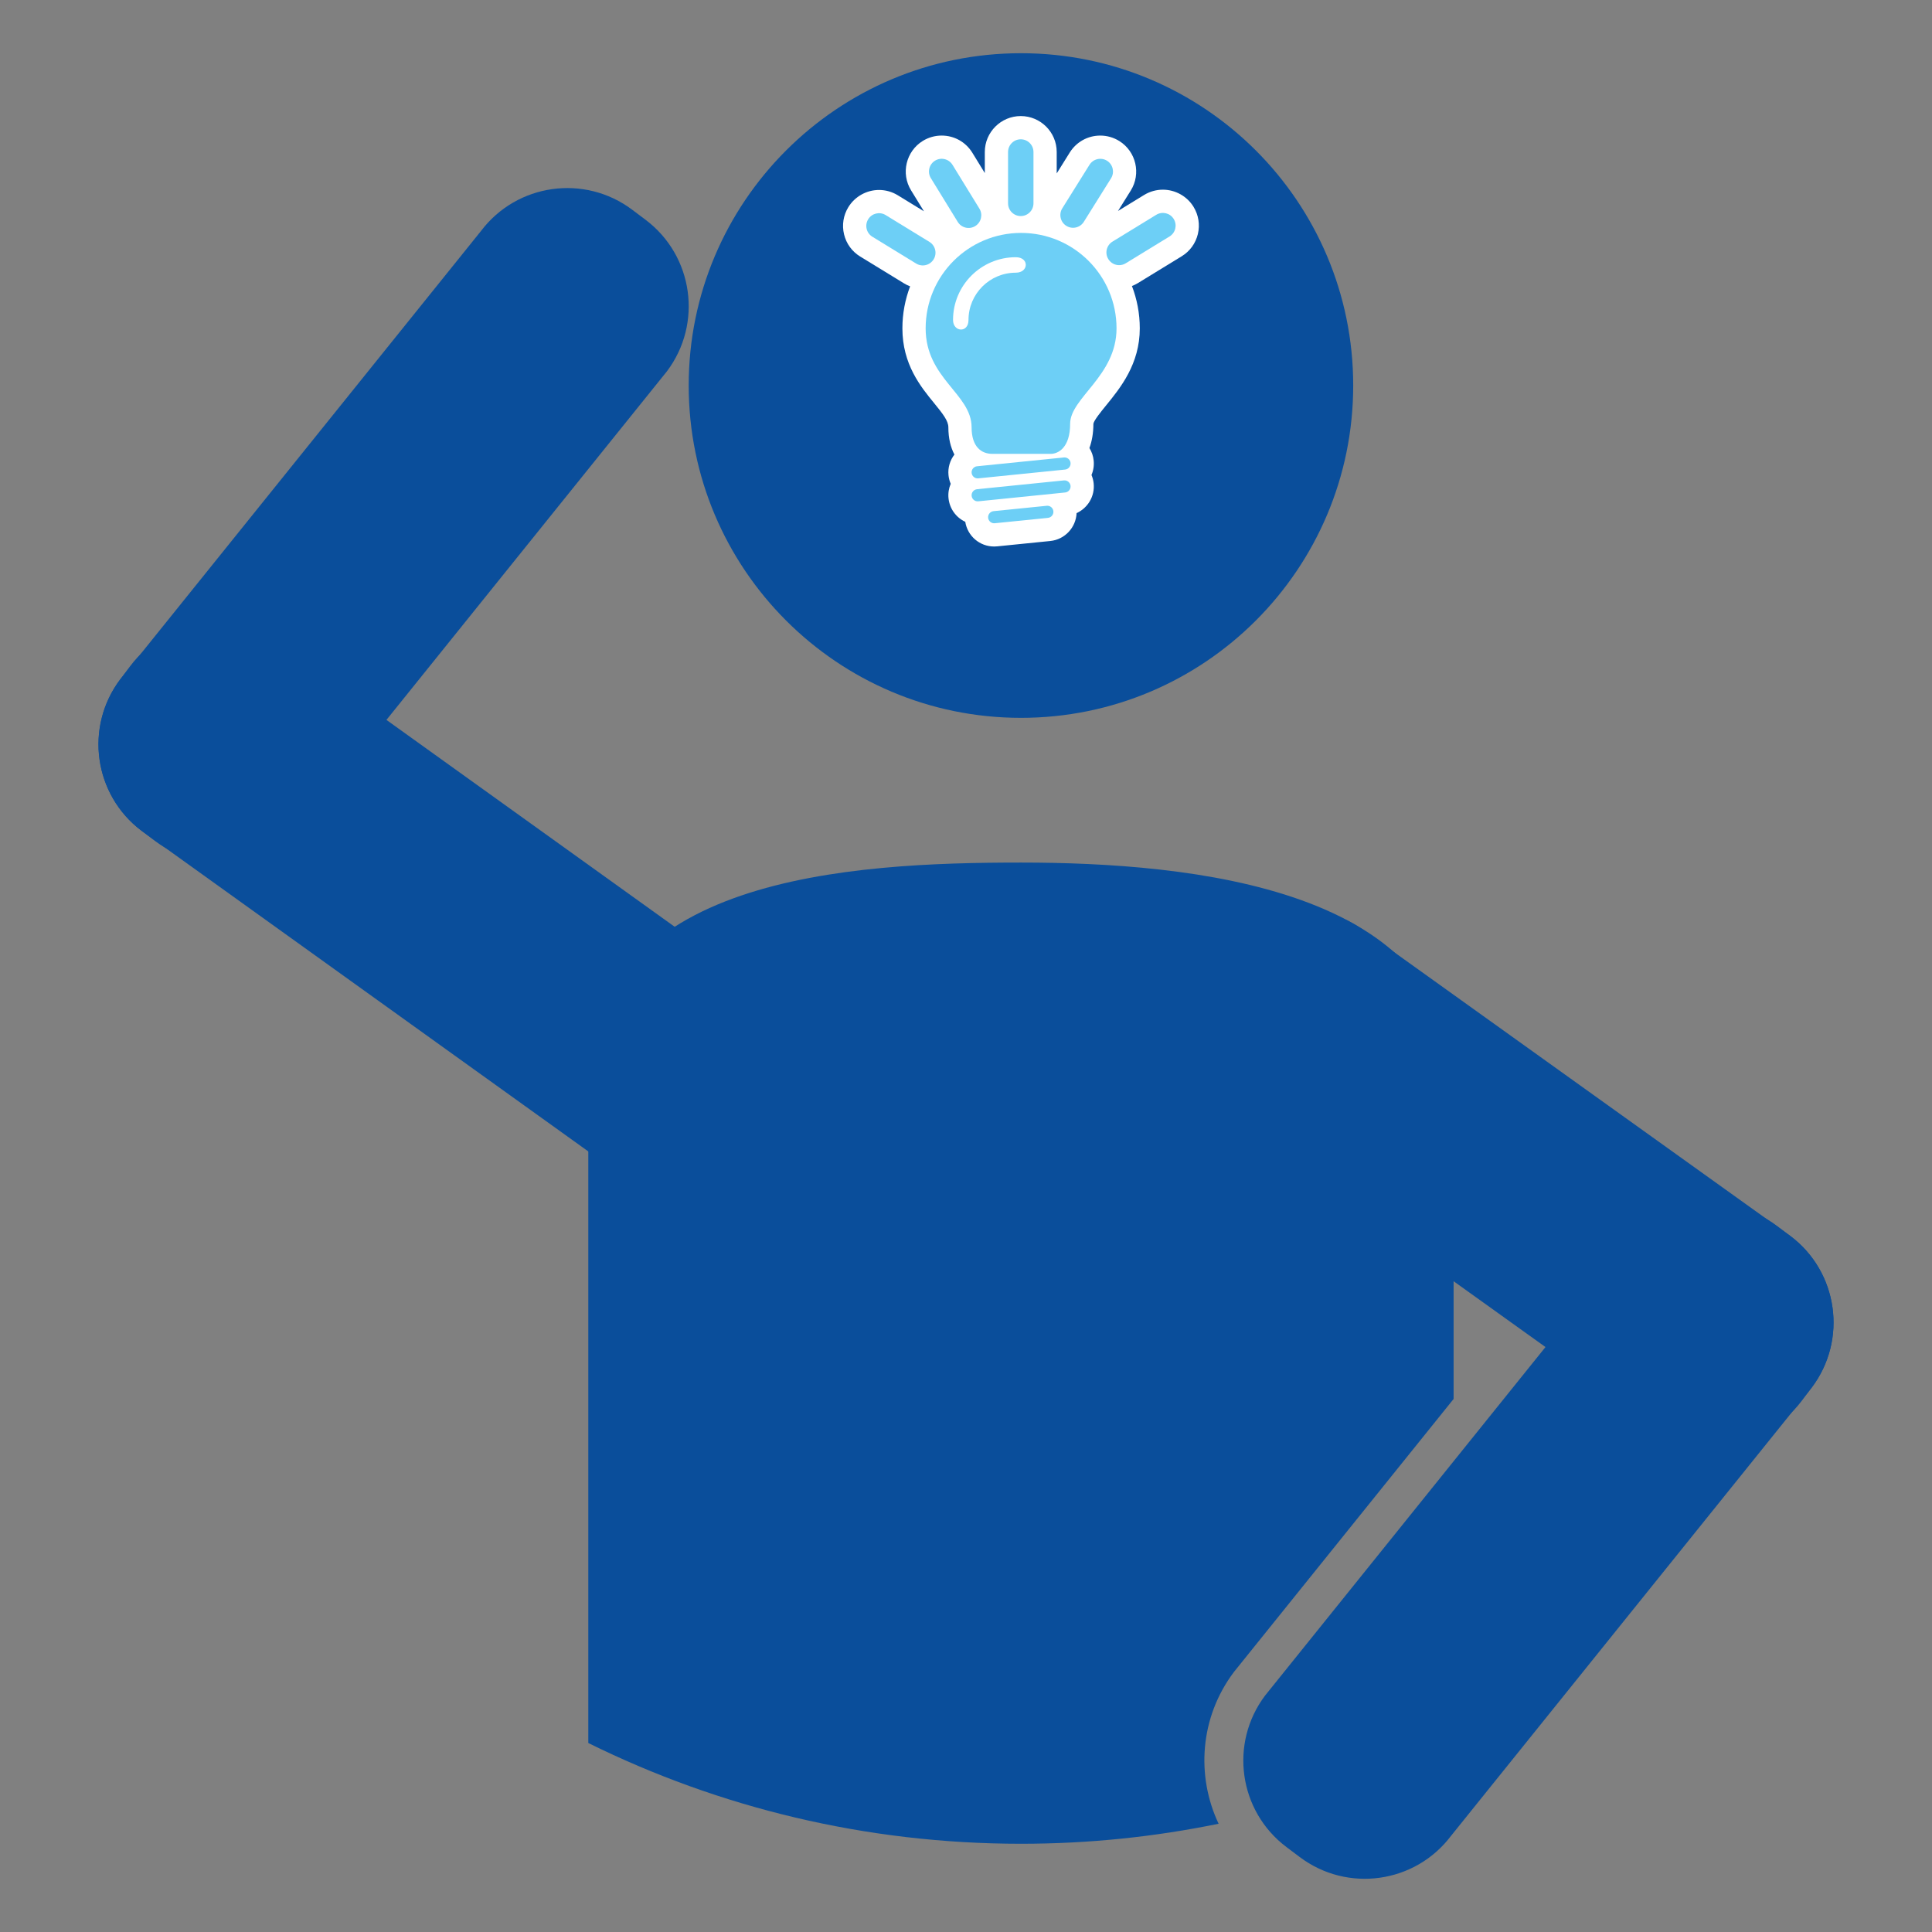<?xml version="1.0" encoding="utf-8"?>
<!-- Generator: Adobe Illustrator 16.0.0, SVG Export Plug-In . SVG Version: 6.00 Build 0)  -->
<!DOCTYPE svg PUBLIC "-//W3C//DTD SVG 1.1//EN" "http://www.w3.org/Graphics/SVG/1.1/DTD/svg11.dtd">
<svg version="1.1" id="Calque_1" xmlns="http://www.w3.org/2000/svg" xmlns:xlink="http://www.w3.org/1999/xlink" x="0px" y="0px"
	 width="299.99px" height="299.99px" viewBox="0 0 299.99 299.99" enable-background="new 0 0 299.99 299.99" xml:space="preserve">
<rect x="0" y="0" width="299.99" height="299.99" fill="#808080" stroke="none"/>
<g>
	<path fill="#0A4E9B" d="M210.118,59.85c0-28.485-23.089-51.587-51.587-51.587c-28.5,0-51.594,23.102-51.594,51.587
		c0,28.498,23.095,51.613,51.594,51.613C187.029,111.463,210.118,88.348,210.118,59.85z"/>
	<g>
		<g>
			<path fill="#FFFFFF" d="M185.327,32.116c-1-1.64-2.826-2.663-4.761-2.663l0,0c-1.023,0-2.029,0.282-2.906,0.816l-4.062,2.488
				l1.98-3.167c1.628-2.611,0.831-6.062-1.775-7.69c-0.888-0.555-1.909-0.848-2.954-0.848l0,0c-1.935,0-3.705,0.977-4.734,2.615
				l-2.035,3.261v-3.327c0-3.077-2.506-5.58-5.584-5.58c-3.076,0-5.58,2.503-5.58,5.58v3.268l-1.942-3.162
				c-1.031-1.667-2.807-2.657-4.76-2.657c-1.029,0-2.039,0.285-2.92,0.824c-2.618,1.614-3.439,5.058-1.83,7.678l1.998,3.253
				l-4.063-2.488c-0.879-0.538-1.885-0.82-2.91-0.82c-1.933,0-3.758,1.023-4.764,2.669c-0.777,1.269-1.016,2.771-0.664,4.225
				c0.349,1.449,1.243,2.674,2.517,3.449L140.373,44c0.3,0.186,0.618,0.338,0.945,0.462c-0.771,2.03-1.198,4.229-1.198,6.524
				c0,5.592,2.846,9.068,4.923,11.606c1.371,1.679,2.214,2.759,2.214,3.764c0,1.704,0.353,3.105,0.94,4.226
				c-0.678,0.887-1.039,2.019-0.918,3.212c0.047,0.47,0.165,0.915,0.342,1.329c-0.291,0.682-0.422,1.445-0.342,2.232
				c0.167,1.652,1.189,3.01,2.602,3.669c0.352,2.205,2.232,3.835,4.489,3.835c0.154,0,0.312-0.008,0.466-0.024l8.247-0.832
				c2.277-0.232,3.987-2.11,4.084-4.329c1.733-0.788,2.855-2.611,2.652-4.603c-0.047-0.467-0.166-0.909-0.339-1.32
				c0.298-0.698,0.418-1.465,0.339-2.241c-0.07-0.713-0.306-1.371-0.658-1.942c0.387-1.058,0.615-2.306,0.615-3.76
				c0.057-0.506,1.219-1.931,1.986-2.874c2.199-2.702,5.217-6.402,5.217-11.947c0-2.315-0.435-4.532-1.218-6.577
				c0.319-0.122,0.63-0.271,0.925-0.452l6.801-4.165c1.269-0.775,2.16-2.002,2.511-3.449
				C186.346,34.892,186.107,33.391,185.327,32.116z"/>
		</g>
		<g>
			<path fill="#6DCFF6" d="M160.471,31.577c0,1.088-0.885,1.972-1.975,1.972l0,0c-1.087,0-1.971-0.884-1.971-1.972v-7.976
				c0-1.089,0.884-1.972,1.971-1.972l0,0c1.09,0,1.975,0.883,1.975,1.972V31.577z"/>
		</g>
		<g>
			<path fill="#6DCFF6" d="M168.291,34.441c-0.576,0.924-1.793,1.205-2.718,0.627l0,0c-0.921-0.576-1.202-1.794-0.628-2.718
				l4.227-6.765c0.58-0.92,1.796-1.203,2.721-0.626l0,0c0.923,0.578,1.201,1.796,0.627,2.719L168.291,34.441z"/>
		</g>
		<g>
			<path fill="#6DCFF6" d="M174.801,40.88c-0.932,0.57-2.143,0.278-2.711-0.655l0,0c-0.57-0.924-0.279-2.14,0.65-2.709l6.801-4.166
				c0.928-0.566,2.145-0.274,2.709,0.652l0,0c0.57,0.932,0.281,2.146-0.647,2.713L174.801,40.88z"/>
		</g>
		<g>
			<path fill="#6DCFF6" d="M148.714,34.457c0.572,0.928,1.783,1.218,2.716,0.646l0,0c0.925-0.569,1.216-1.784,0.646-2.712
				l-4.177-6.796c-0.571-0.926-1.786-1.217-2.714-0.646l0,0c-0.928,0.572-1.217,1.786-0.646,2.714L148.714,34.457z"/>
		</g>
		<g>
			<path fill="#6DCFF6" d="M142.257,40.924c0.93,0.569,2.142,0.276,2.711-0.655l0,0c0.568-0.925,0.277-2.14-0.652-2.71l-6.799-4.165
				c-0.929-0.567-2.145-0.274-2.711,0.651l0,0c-0.57,0.933-0.28,2.146,0.648,2.714L142.257,40.924z"/>
		</g>
		<g>
			<path fill="#6DCFF6" d="M166.229,75.438c0.053,0.519-0.324,0.979-0.843,1.033l-13.482,1.369c-0.52,0.052-0.982-0.326-1.035-0.844
				l0,0c-0.053-0.52,0.326-0.981,0.844-1.034l13.482-1.367C165.713,74.542,166.177,74.92,166.229,75.438L166.229,75.438z"/>
		</g>
		<g>
			<path fill="#6DCFF6" d="M163.563,79.378c0.052,0.519-0.325,0.981-0.843,1.035l-8.255,0.832c-0.517,0.054-0.98-0.323-1.034-0.842
				l0,0c-0.051-0.519,0.326-0.981,0.845-1.035l8.253-0.833C163.049,78.483,163.51,78.859,163.563,79.378L163.563,79.378z"/>
		</g>
		<g>
			<path fill="#6DCFF6" d="M166.229,71.875c0.053,0.52-0.324,0.982-0.843,1.035l-13.482,1.367c-0.52,0.054-0.982-0.323-1.035-0.844
				l0,0c-0.053-0.518,0.326-0.98,0.844-1.033l13.482-1.367C165.713,70.979,166.177,71.356,166.229,71.875L166.229,71.875z"/>
		</g>
		<g>
			<path fill="#6DCFF6" d="M143.73,50.986c0-8.184,6.634-14.82,14.818-14.82c8.185,0,14.821,6.637,14.821,14.82
				c0,7.409-7.204,10.774-7.204,14.821c0,3.704-1.851,4.666-3.018,4.666c-1.441,0-6.52,0-9.057,0c-1.716,0-3.226-1.098-3.226-4.117
				C150.865,61.143,143.73,58.805,143.73,50.986z"/>
		</g>
		<g>
			<path fill="#FFFFFF" d="M157.725,39.939c-5.379,0-9.743,4.363-9.743,9.744c0,1.895,2.401,2.066,2.401,0
				c0-4.055,3.29-7.341,7.341-7.341C159.75,42.343,159.843,39.939,157.725,39.939z"/>
		</g>
	</g>
	<path fill="#0A4E9B" d="M190.238,173.533c-7.408-5.582-8.885-16.111-3.303-23.519l1.553-2.062
		c5.584-7.406,16.113-8.889,23.521-3.303l66.002,47.28c7.408,5.582,8.887,16.112,3.303,23.521l-1.551,2.062
		c-5.583,7.406-16.113,8.885-23.522,3.303L190.238,173.533z"/>
	<path fill="#0A4E9B" d="M252.432,193.679c5.582-7.406,16.112-8.885,23.521-3.303l2.062,1.555c7.404,5.581,8.887,16.112,3.303,23.52
		l-55.996,69.59c-5.58,7.409-16.109,8.885-23.518,3.303l-2.063-1.552c-7.406-5.582-8.885-16.112-3.303-23.521L252.432,193.679z"/>
	<path fill="#0A4E9B" d="M191.595,259.62l0.058-0.077l0.061-0.074l33.994-42.247v-48.518c0-30.87-40.863-34.769-67.18-34.769
		c-26.317,0-67.182,2.097-67.182,34.769v101.941c20.257,10.01,43.061,15.645,67.182,15.645c10.516,0,20.779-1.072,30.69-3.11
		C185.698,275.738,186.307,266.638,191.595,259.62z"/>
	<path fill="#0A4E9B" d="M125.683,158.921c7.409,5.582,8.887,16.112,3.304,23.521l-1.552,2.062
		c-5.583,7.406-16.114,8.887-23.521,3.302l-81.936-58.807c-7.408-5.582-8.887-16.112-3.303-23.52l1.551-2.063
		c5.584-7.404,16.115-8.885,23.524-3.301L125.683,158.921z"/>
	<path fill="#0A4E9B" d="M47.56,127.25c-5.583,7.406-16.109,8.885-23.52,3.303l-2.063-1.555c-7.406-5.582-8.887-16.113-3.303-23.52
		L74.67,35.888c5.583-7.408,16.112-8.885,23.521-3.302l2.062,1.551c7.407,5.582,8.887,16.113,3.302,23.522L47.56,127.25z"/>
</g>
</svg>
